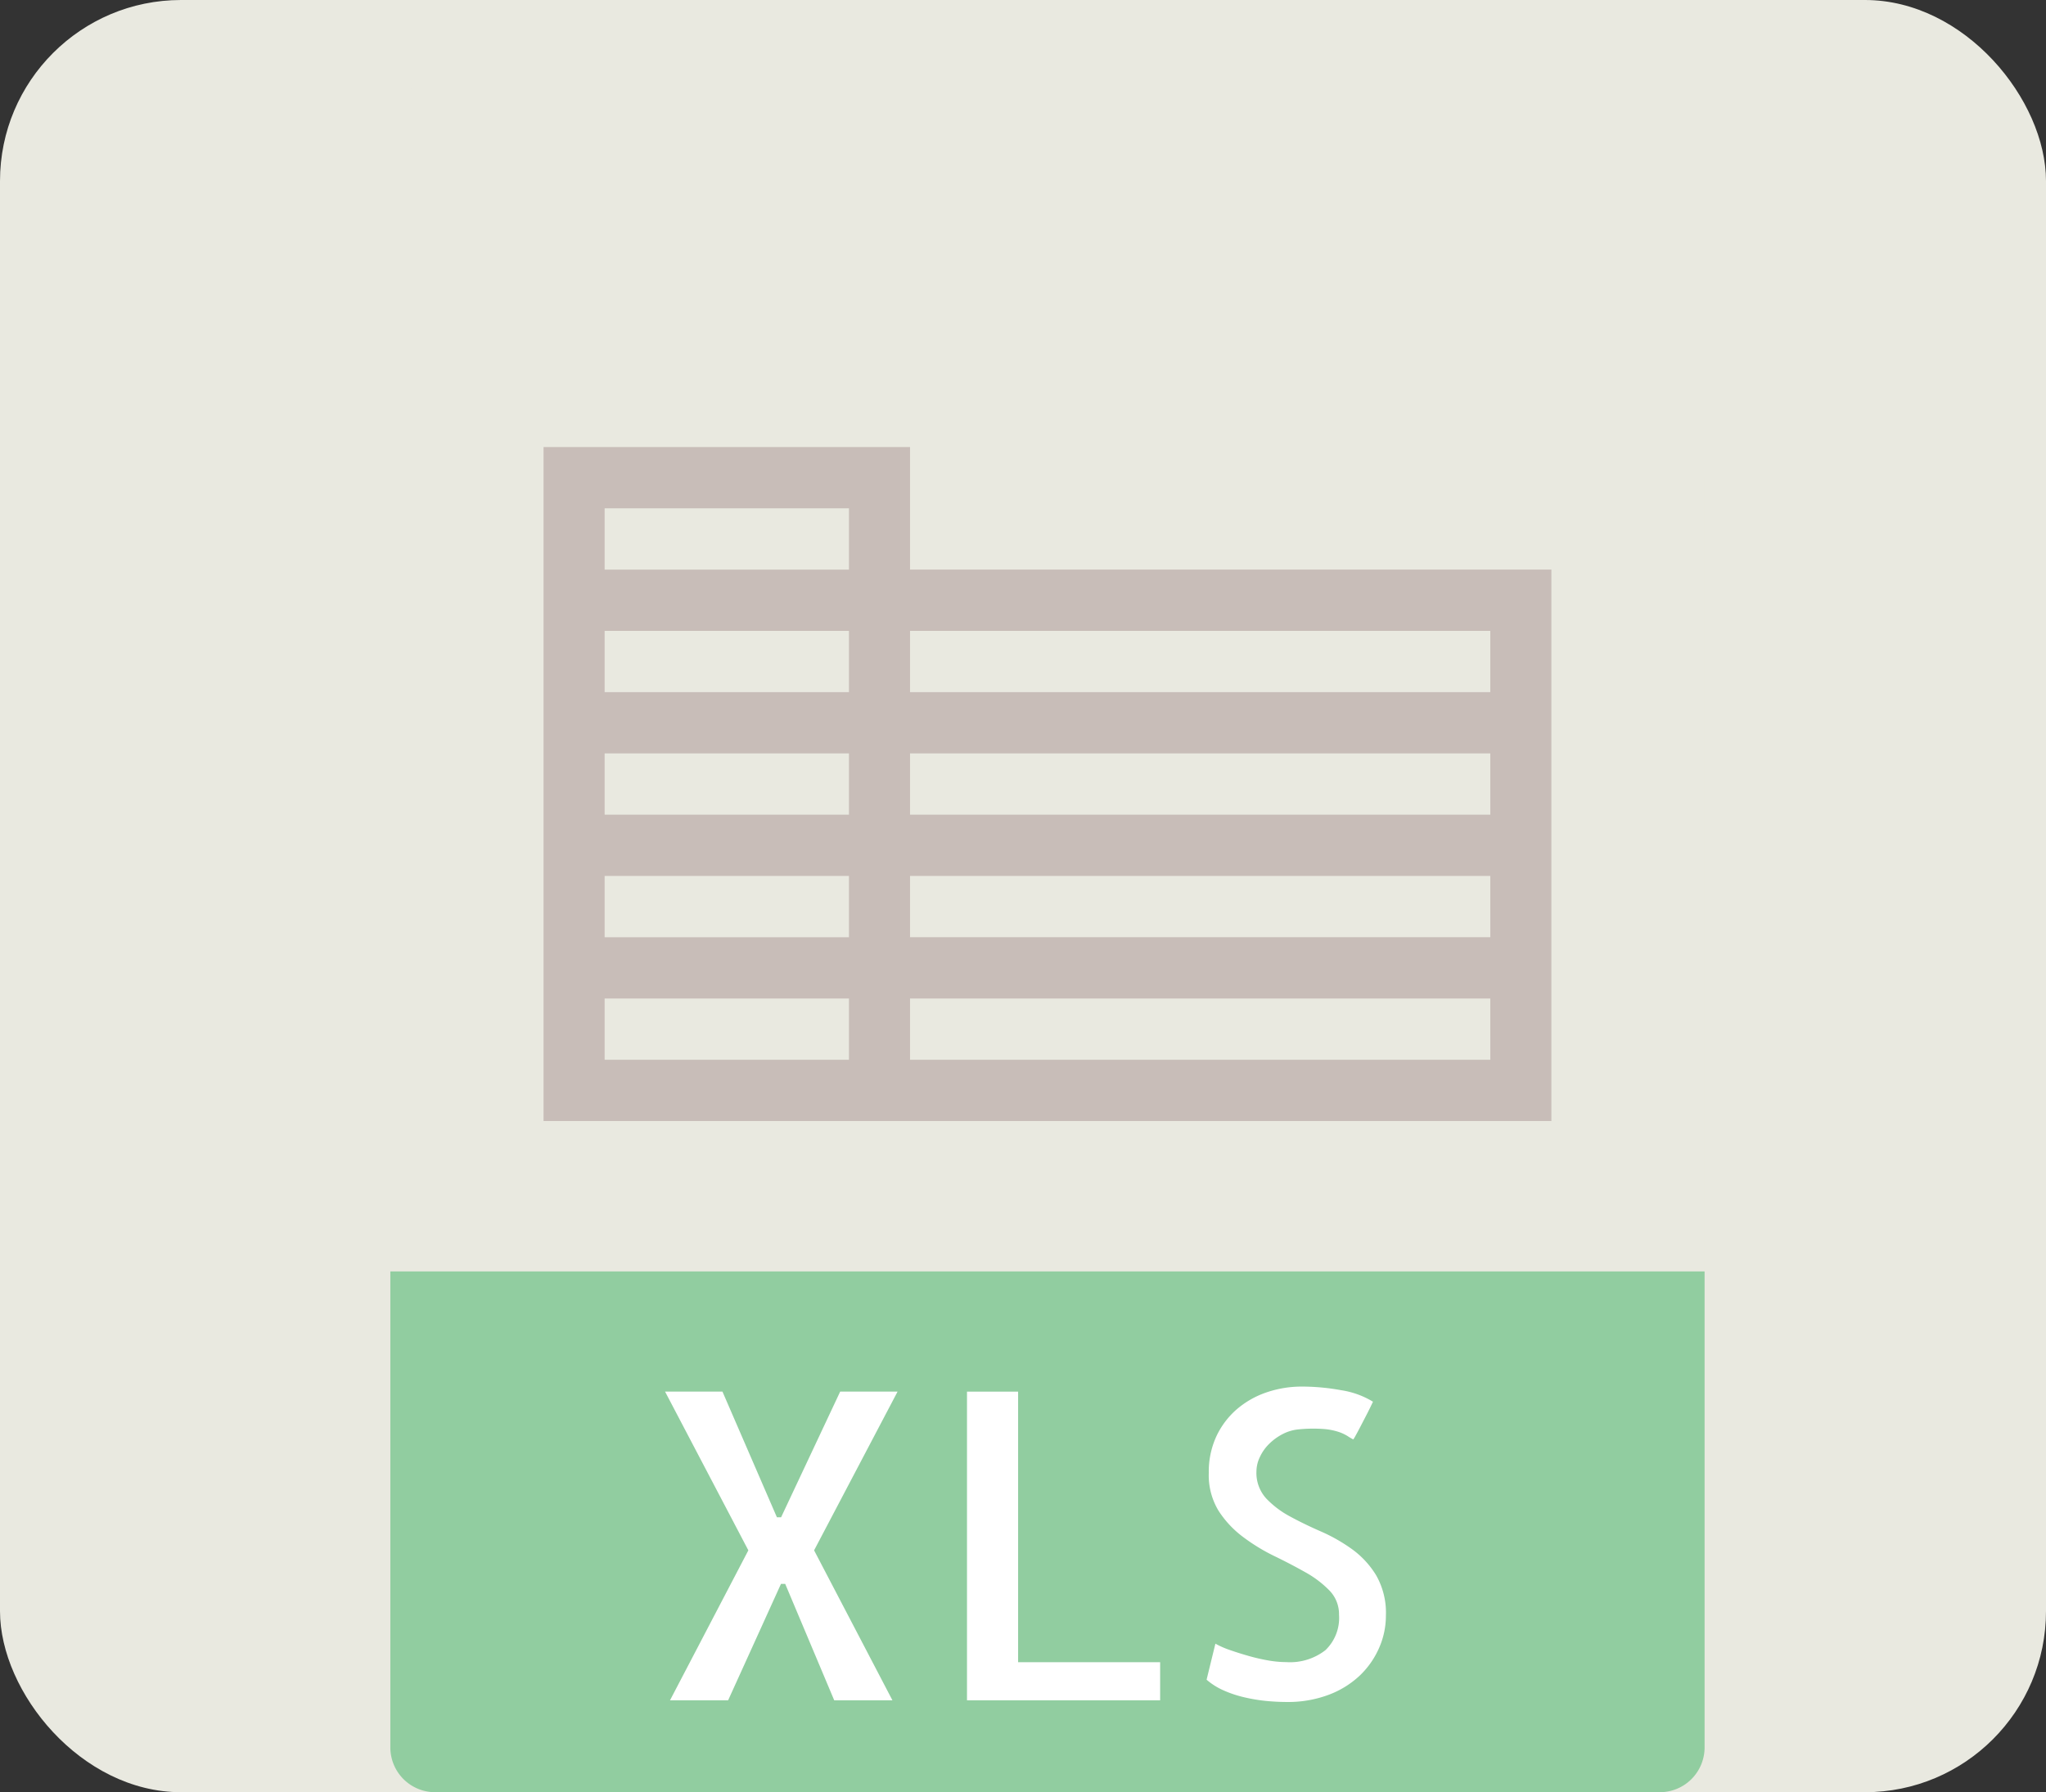 <svg xmlns="http://www.w3.org/2000/svg" width="113" height="99" viewBox="0 0 113 99">
  <rect x="0" y="0" width="113" height="99" fill="#333333" stroke="none"/>
  <g id="Group_2540" data-name="Group 2540" transform="translate(-1439 -977)">
    <rect id="Rectangle_410" data-name="Rectangle 410" width="113" height="99" rx="10" transform="translate(1439 977)" fill="#e9e9e0"/>
    <g id="xls" transform="translate(1460.559 981.47)">
      <path id="Path_68" data-name="Path 68" d="M57.96,0H8.97C7.606,0,6.5,1.106,6.5,3.251V92.842A2.542,2.542,0,0,0,8.97,94.53H76.616a2.542,2.542,0,0,0,2.47-1.688V21.907c0-1.175-.157-1.553-.434-1.832L59.01.434A1.492,1.492,0,0,0,57.96,0Z" transform="translate(-6.5)" fill="#e9e9e0"/>
      <path id="Path_70" data-name="Path 70" d="M76.616,67.768H8.97A2.473,2.473,0,0,1,6.5,65.293V39H79.085V65.293A2.473,2.473,0,0,1,76.616,67.768Z" transform="translate(-6.5 26.761)" fill="#91cda0"/>
      <g id="Group_229" data-name="Group 229" transform="translate(15.167 72.124)">
        <path id="Path_71" data-name="Path 71" d="M23.748,51.692l4.327,8.284H24.86l-2.708-6.432h-.232L19,59.976H15.79l4.327-8.284-4.6-8.769h3.17l3.007,6.942h.232l3.263-6.942h3.17Z" transform="translate(-15.512 -42.647)" fill="#fff"/>
        <path id="Path_72" data-name="Path 72" d="M28.192,42.924V57.87h7.844v2.105H25.369V42.924Z" transform="translate(-8.688 -42.646)" fill="#fff"/>
        <path id="Path_73" data-name="Path 73" d="M43.092,55.415a4.4,4.4,0,0,1-.382,1.794,4.717,4.717,0,0,1-1.075,1.526,5.13,5.13,0,0,1-1.713,1.053,6.382,6.382,0,0,1-2.313.393c-.371,0-.751-.02-1.146-.058a9.3,9.3,0,0,1-1.191-.2,6.238,6.238,0,0,1-1.146-.382,3.674,3.674,0,0,1-.937-.591l.486-1.99a4.879,4.879,0,0,0,.821.359c.332.115.674.223,1.029.323a10.379,10.379,0,0,0,1.064.244,5.889,5.889,0,0,0,1,.093,3.179,3.179,0,0,0,2.163-.66,2.463,2.463,0,0,0,.751-1.955,1.873,1.873,0,0,0-.531-1.342,5.762,5.762,0,0,0-1.33-1.007q-.8-.452-1.724-.9a10.447,10.447,0,0,1-1.735-1.064,5.553,5.553,0,0,1-1.342-1.445,3.788,3.788,0,0,1-.531-2.081,4.649,4.649,0,0,1,.416-2.012,4.5,4.5,0,0,1,1.122-1.493,4.966,4.966,0,0,1,1.643-.938,6,6,0,0,1,1.978-.323,12.135,12.135,0,0,1,2.151.2,4.741,4.741,0,0,1,1.758.636c-.093.2-.2.42-.323.66s-.24.462-.347.67-.2.382-.278.521a2.135,2.135,0,0,1-.139.232,2.8,2.8,0,0,1-.313-.184,2.4,2.4,0,0,0-.5-.232,3.548,3.548,0,0,0-.856-.162,8.089,8.089,0,0,0-1.366.024,2.39,2.39,0,0,0-.88.266,3.045,3.045,0,0,0-.741.543,2.478,2.478,0,0,0-.509.729,1.862,1.862,0,0,0-.184.775,2.093,2.093,0,0,0,.531,1.493,5.157,5.157,0,0,0,1.318,1q.787.429,1.713.833a9.339,9.339,0,0,1,1.724.983,4.968,4.968,0,0,1,1.33,1.445A4.176,4.176,0,0,1,43.092,55.415Z" transform="translate(-3.275 -42.76)" fill="#fff"/>
      </g>
      <path id="Path_74" data-name="Path 74" d="M31.741,18.769V12H11.5V49.23H67.163V18.769ZM14.874,15.385H28.368v3.385H14.874Zm0,6.769H28.368v3.384H14.874Zm0,6.769H28.368v3.385H14.874Zm0,6.769H28.368v3.385H14.874ZM28.368,45.845H14.874V42.461H28.368Zm35.422,0H31.741V42.461H63.789Zm0-6.769H31.741V35.692H63.789Zm0-6.769H31.741V28.923H63.789ZM31.741,25.538V22.154H63.789v3.384Z" transform="translate(-3.039 8.224)" fill="#c8bdb8"/>
    </g>
  </g>
</svg>
